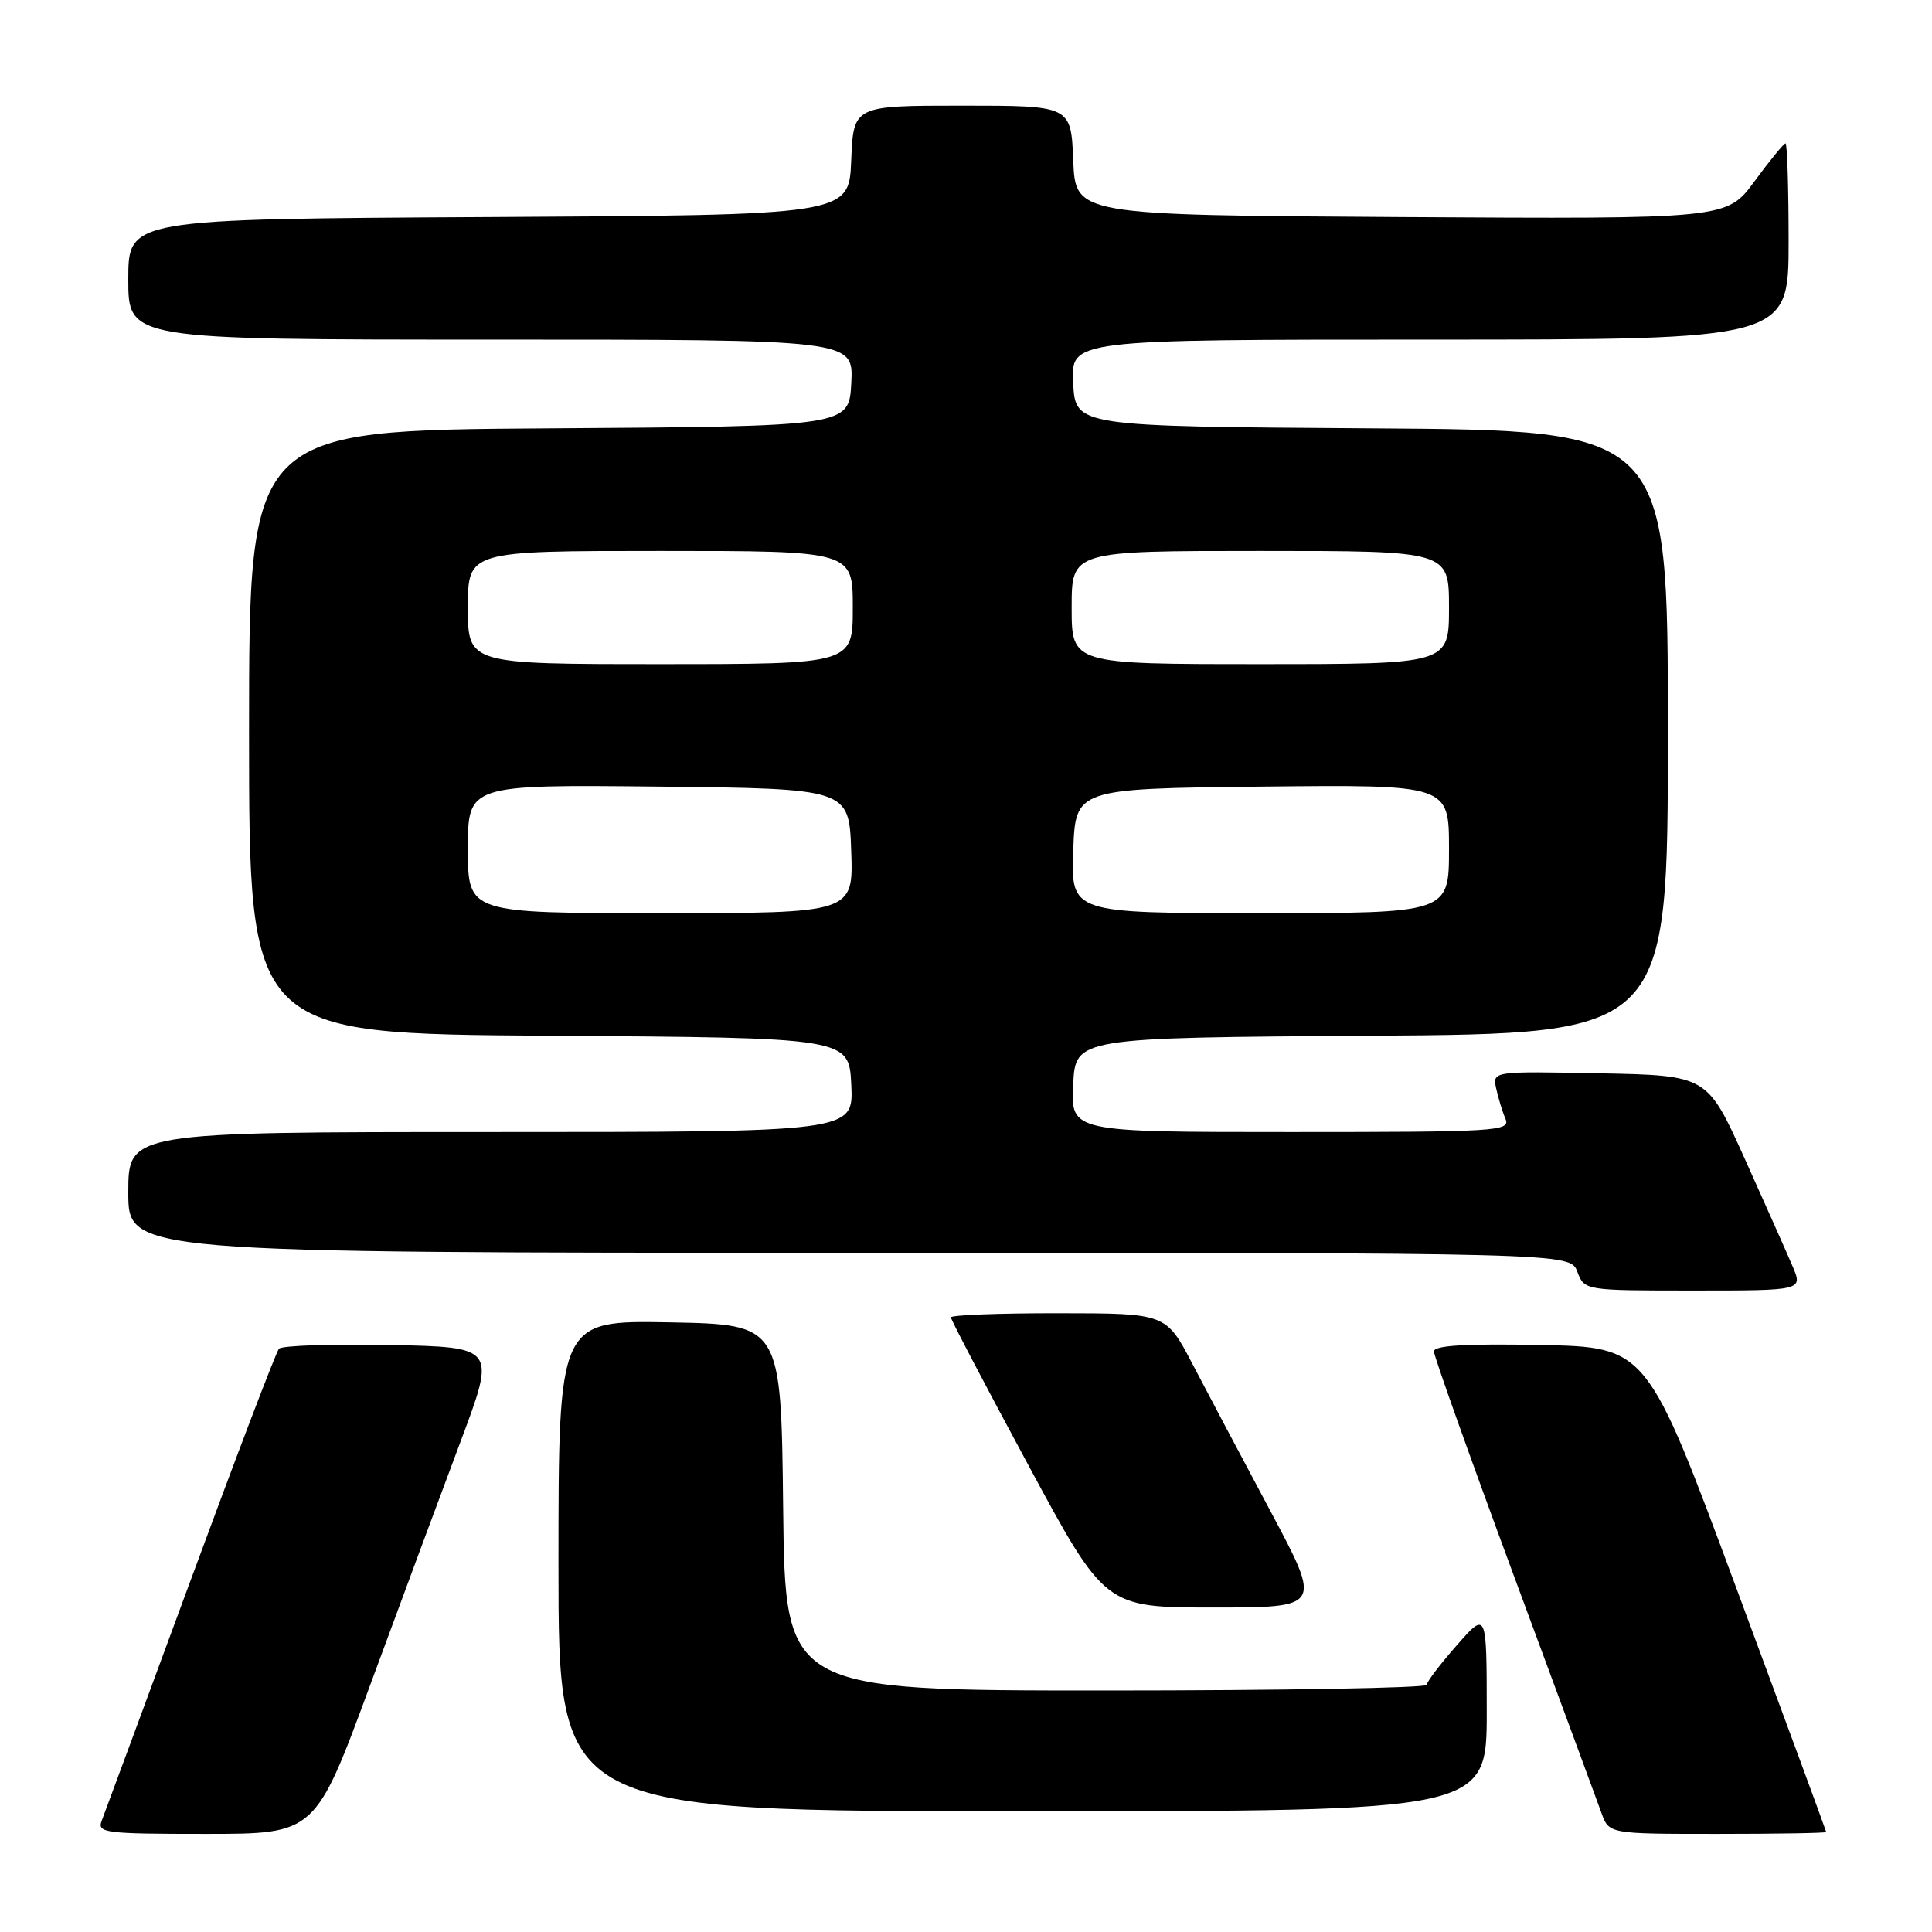 <?xml version="1.0" encoding="UTF-8" standalone="no"?>
<!DOCTYPE svg PUBLIC "-//W3C//DTD SVG 1.1//EN" "http://www.w3.org/Graphics/SVG/1.1/DTD/svg11.dtd" >
<svg xmlns="http://www.w3.org/2000/svg" xmlns:xlink="http://www.w3.org/1999/xlink" version="1.1" viewBox="0 0 256 256">
 <g >
 <path fill="currentColor"
d=" M 49.06 223.25 C 53.06 212.39 58.45 197.88 61.03 191.00 C 65.72 178.50 65.72 178.50 51.69 178.22 C 43.97 178.07 37.35 178.29 36.96 178.72 C 36.58 179.15 31.30 193.00 25.22 209.50 C 19.14 226.00 13.85 240.29 13.48 241.25 C 12.84 242.87 13.88 243.00 27.28 243.00 C 41.78 243.00 41.78 243.00 49.06 223.25 Z  M 241.98 242.75 C 241.97 242.61 236.63 228.10 230.10 210.50 C 218.23 178.50 218.23 178.50 204.12 178.22 C 194.19 178.03 190.00 178.28 190.00 179.07 C 190.00 179.68 194.78 193.08 200.61 208.84 C 206.45 224.60 211.67 238.74 212.21 240.25 C 213.20 243.00 213.20 243.00 227.60 243.00 C 235.52 243.00 241.99 242.89 241.98 242.75 Z  M 197.00 226.75 C 196.99 213.50 196.99 213.50 193.04 218.00 C 190.86 220.47 189.07 222.84 189.04 223.25 C 189.02 223.66 169.88 224.00 146.52 224.00 C 104.04 224.00 104.04 224.00 103.77 199.75 C 103.50 175.50 103.50 175.50 88.75 175.22 C 74.00 174.95 74.00 174.95 74.00 207.47 C 74.00 240.00 74.00 240.00 135.50 240.00 C 197.00 240.00 197.00 240.00 197.00 226.75 Z  M 168.35 200.25 C 164.60 193.24 159.96 184.47 158.02 180.76 C 154.50 174.02 154.50 174.02 140.25 174.01 C 132.41 174.00 126.00 174.25 126.00 174.56 C 126.00 174.87 130.60 183.65 136.22 194.06 C 146.43 213.00 146.43 213.00 160.79 213.00 C 175.15 213.00 175.15 213.00 168.35 200.25 Z  M 237.51 167.75 C 236.75 165.96 233.89 159.55 231.17 153.50 C 226.21 142.50 226.21 142.50 211.98 142.22 C 197.76 141.94 197.76 141.94 198.25 144.22 C 198.52 145.47 199.07 147.29 199.48 148.25 C 200.17 149.89 198.44 150.00 171.06 150.00 C 141.90 150.00 141.90 150.00 142.20 143.75 C 142.50 137.50 142.50 137.50 181.75 137.24 C 221.00 136.98 221.00 136.98 221.00 97.00 C 221.00 57.02 221.00 57.02 181.75 56.76 C 142.50 56.50 142.50 56.50 142.20 50.75 C 141.90 45.00 141.90 45.00 189.45 45.00 C 237.00 45.00 237.00 45.00 237.00 32.00 C 237.00 24.85 236.81 19.00 236.59 19.00 C 236.36 19.00 234.52 21.25 232.49 24.01 C 228.81 29.02 228.81 29.02 185.66 28.76 C 142.50 28.50 142.50 28.50 142.21 21.25 C 141.91 14.00 141.91 14.00 127.50 14.00 C 113.09 14.00 113.09 14.00 112.79 21.25 C 112.50 28.50 112.50 28.50 64.75 28.76 C 17.00 29.02 17.00 29.02 17.00 37.01 C 17.00 45.00 17.00 45.00 65.05 45.00 C 113.10 45.00 113.10 45.00 112.80 50.75 C 112.50 56.50 112.50 56.50 72.75 56.76 C 33.00 57.02 33.00 57.02 33.00 97.00 C 33.00 136.98 33.00 136.98 72.75 137.24 C 112.50 137.50 112.50 137.50 112.80 143.75 C 113.10 150.00 113.10 150.00 65.05 150.00 C 17.00 150.00 17.00 150.00 17.00 158.00 C 17.00 166.00 17.00 166.00 112.52 166.00 C 208.05 166.00 208.05 166.00 209.00 168.50 C 209.95 171.00 209.95 171.00 224.42 171.00 C 238.90 171.00 238.90 171.00 237.51 167.75 Z  M 62.00 112.48 C 62.00 103.97 62.00 103.97 87.25 104.23 C 112.50 104.50 112.50 104.50 112.79 112.75 C 113.08 121.00 113.08 121.00 87.54 121.00 C 62.00 121.00 62.00 121.00 62.00 112.48 Z  M 142.21 112.75 C 142.50 104.50 142.50 104.50 167.25 104.23 C 192.00 103.97 192.00 103.97 192.00 112.48 C 192.00 121.00 192.00 121.00 166.96 121.00 C 141.92 121.00 141.92 121.00 142.21 112.75 Z  M 62.00 80.50 C 62.00 73.00 62.00 73.00 87.50 73.00 C 113.00 73.00 113.00 73.00 113.00 80.50 C 113.00 88.00 113.00 88.00 87.50 88.00 C 62.00 88.00 62.00 88.00 62.00 80.50 Z  M 142.00 80.50 C 142.00 73.00 142.00 73.00 167.00 73.00 C 192.00 73.00 192.00 73.00 192.00 80.50 C 192.00 88.00 192.00 88.00 167.00 88.00 C 142.00 88.00 142.00 88.00 142.00 80.50 Z "/>
</g>
</svg>
